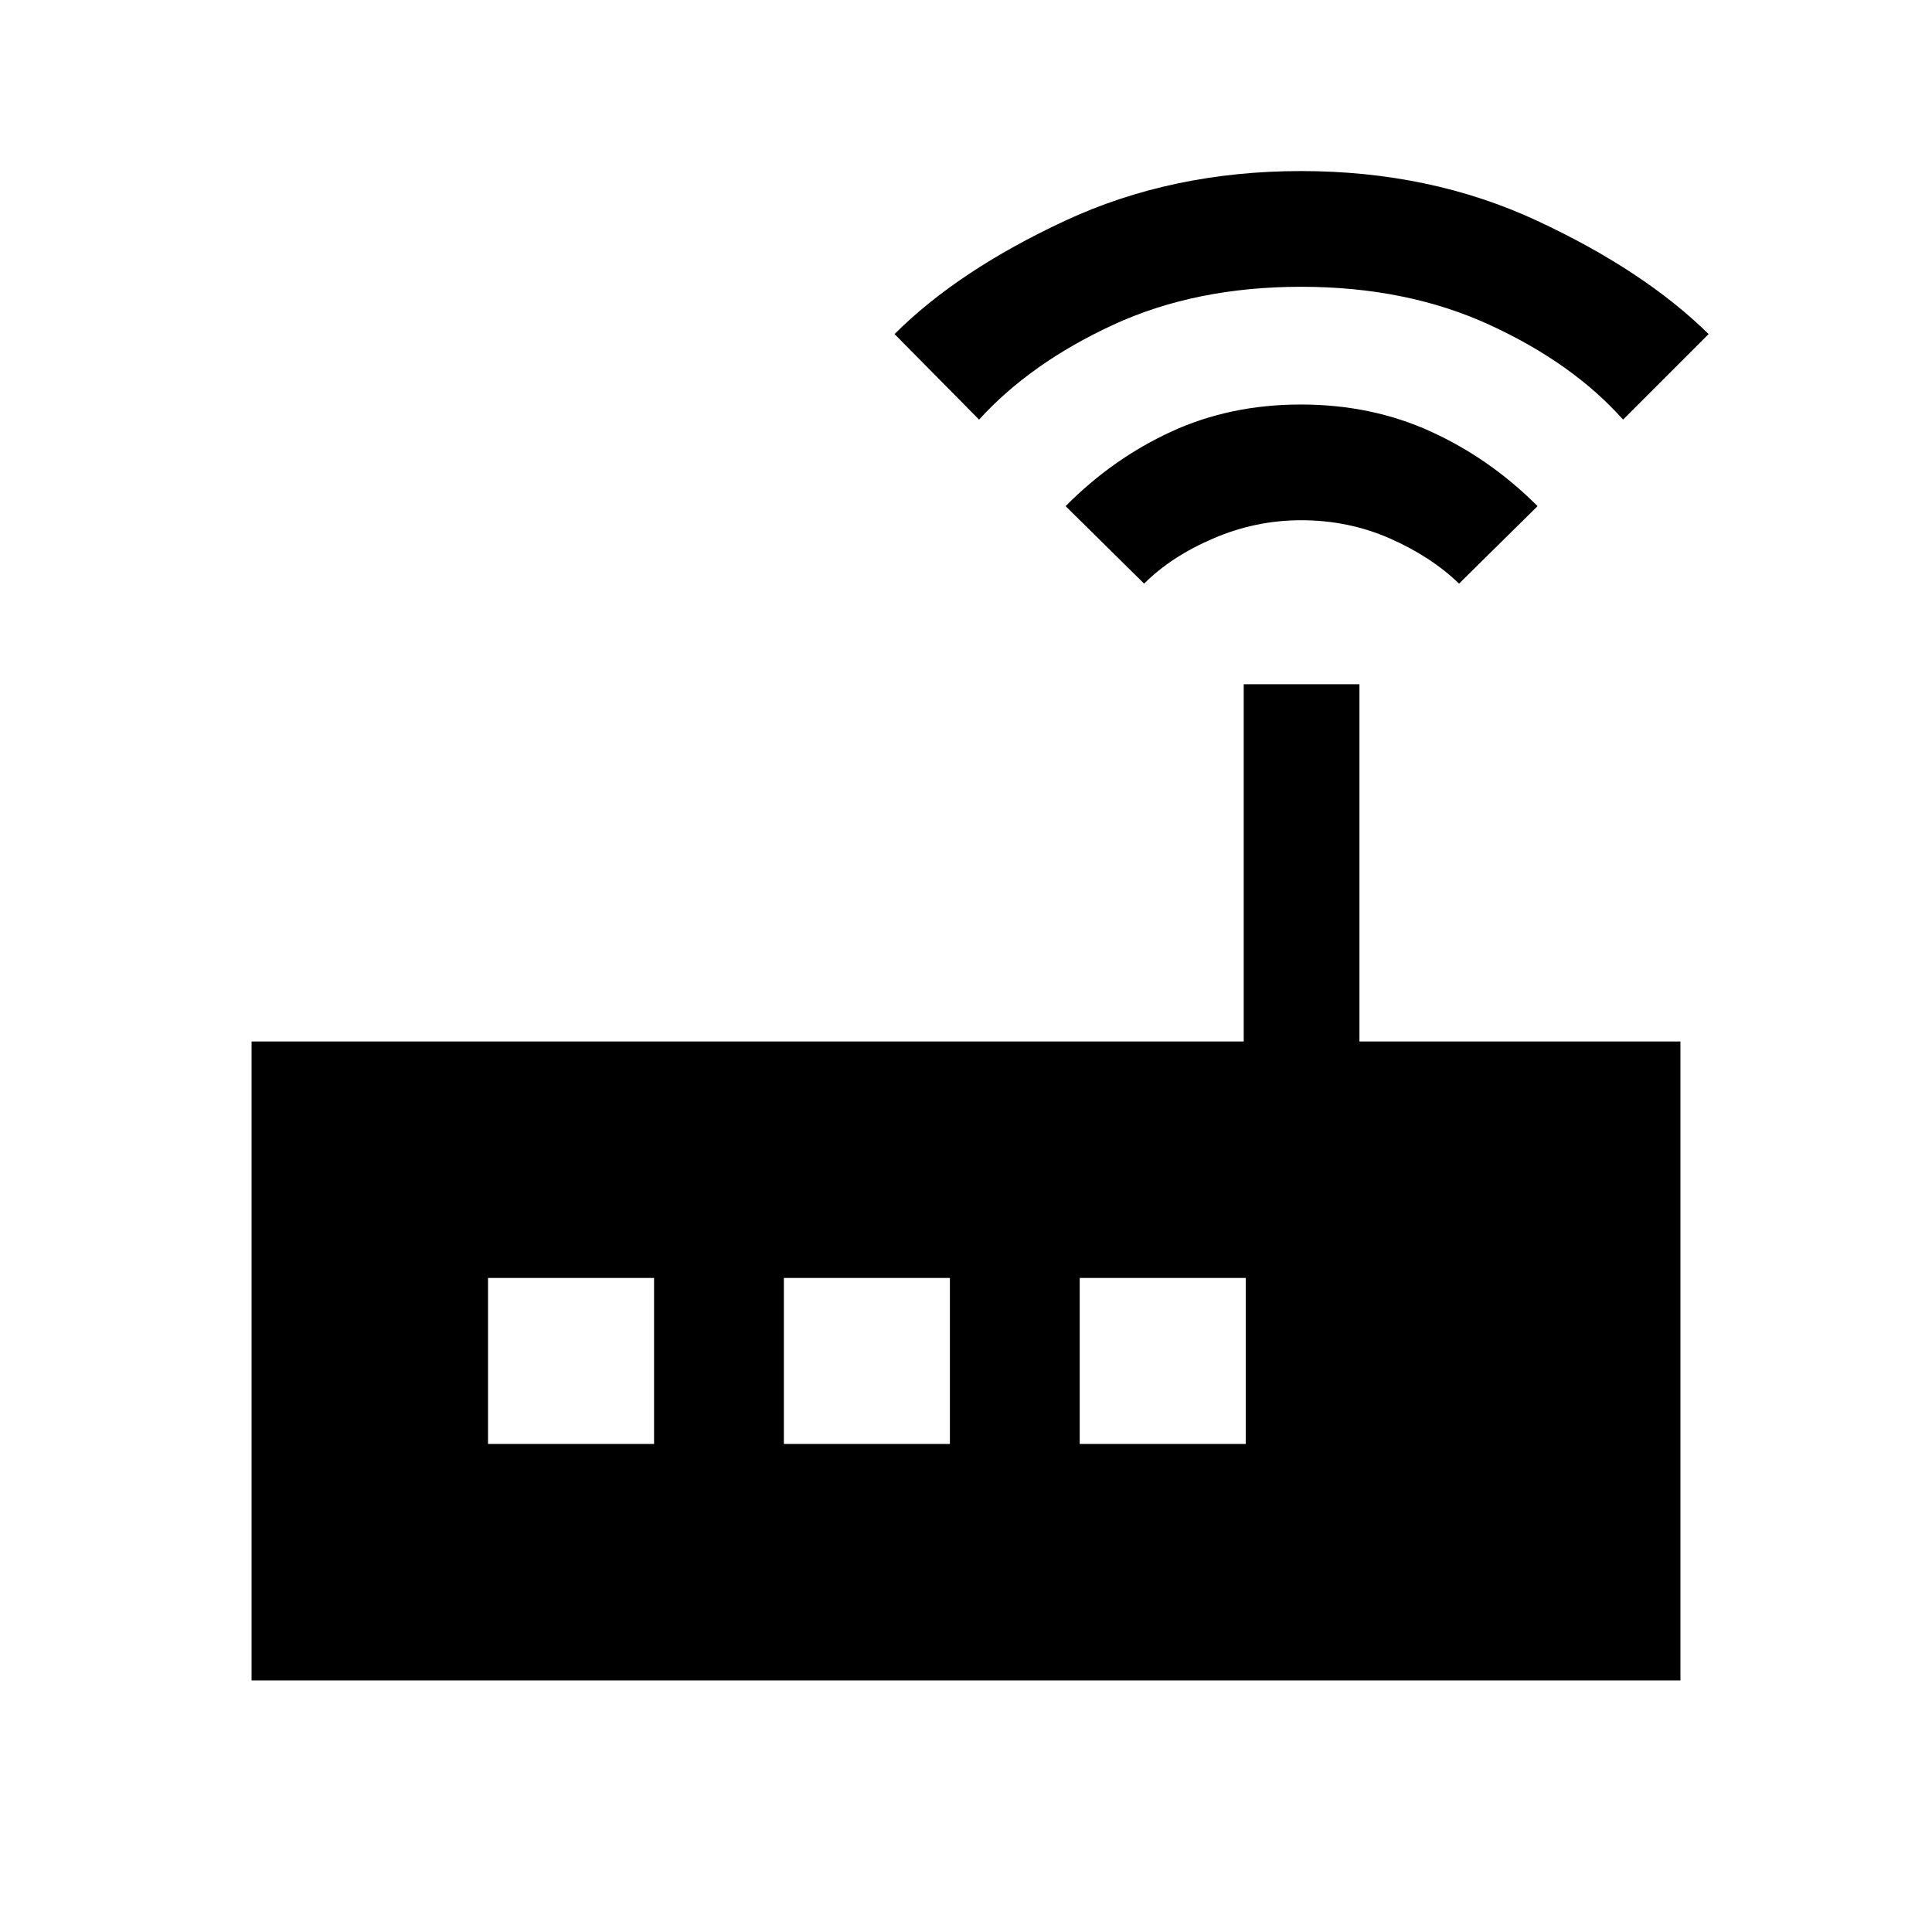 <svg xmlns="http://www.w3.org/2000/svg" height="48" viewBox="0 -960 960 960" width="48"><path d="M125-125v-317.5h493V-620h57.5v177.5H835V-125H125Zm443.5-545-39-38.5q23.36-23.62 52.58-37.06Q611.31-759 646.4-759q35.1 0 64.57 13.44 29.47 13.44 53.03 37.06L725-670q-14-13.5-34.5-22.5t-44-9q-22.5 0-43.5 9T568.5-670Zm-82-81.5-42-42.5q31.5-31.5 84.59-56.25Q582.19-875 646.5-875t117.41 24.75Q817-825.5 849-794l-42.5 42.5q-25.02-28.06-66.24-47.03-41.21-18.97-93.74-18.97-52.52 0-93.48 18.94-40.96 18.95-66.54 47.06Zm-244 509H325V-325h-82.5v82.5Zm147 0H472V-325h-82.5v82.5Zm147 0H619V-325h-82.5v82.5Z"/></svg>